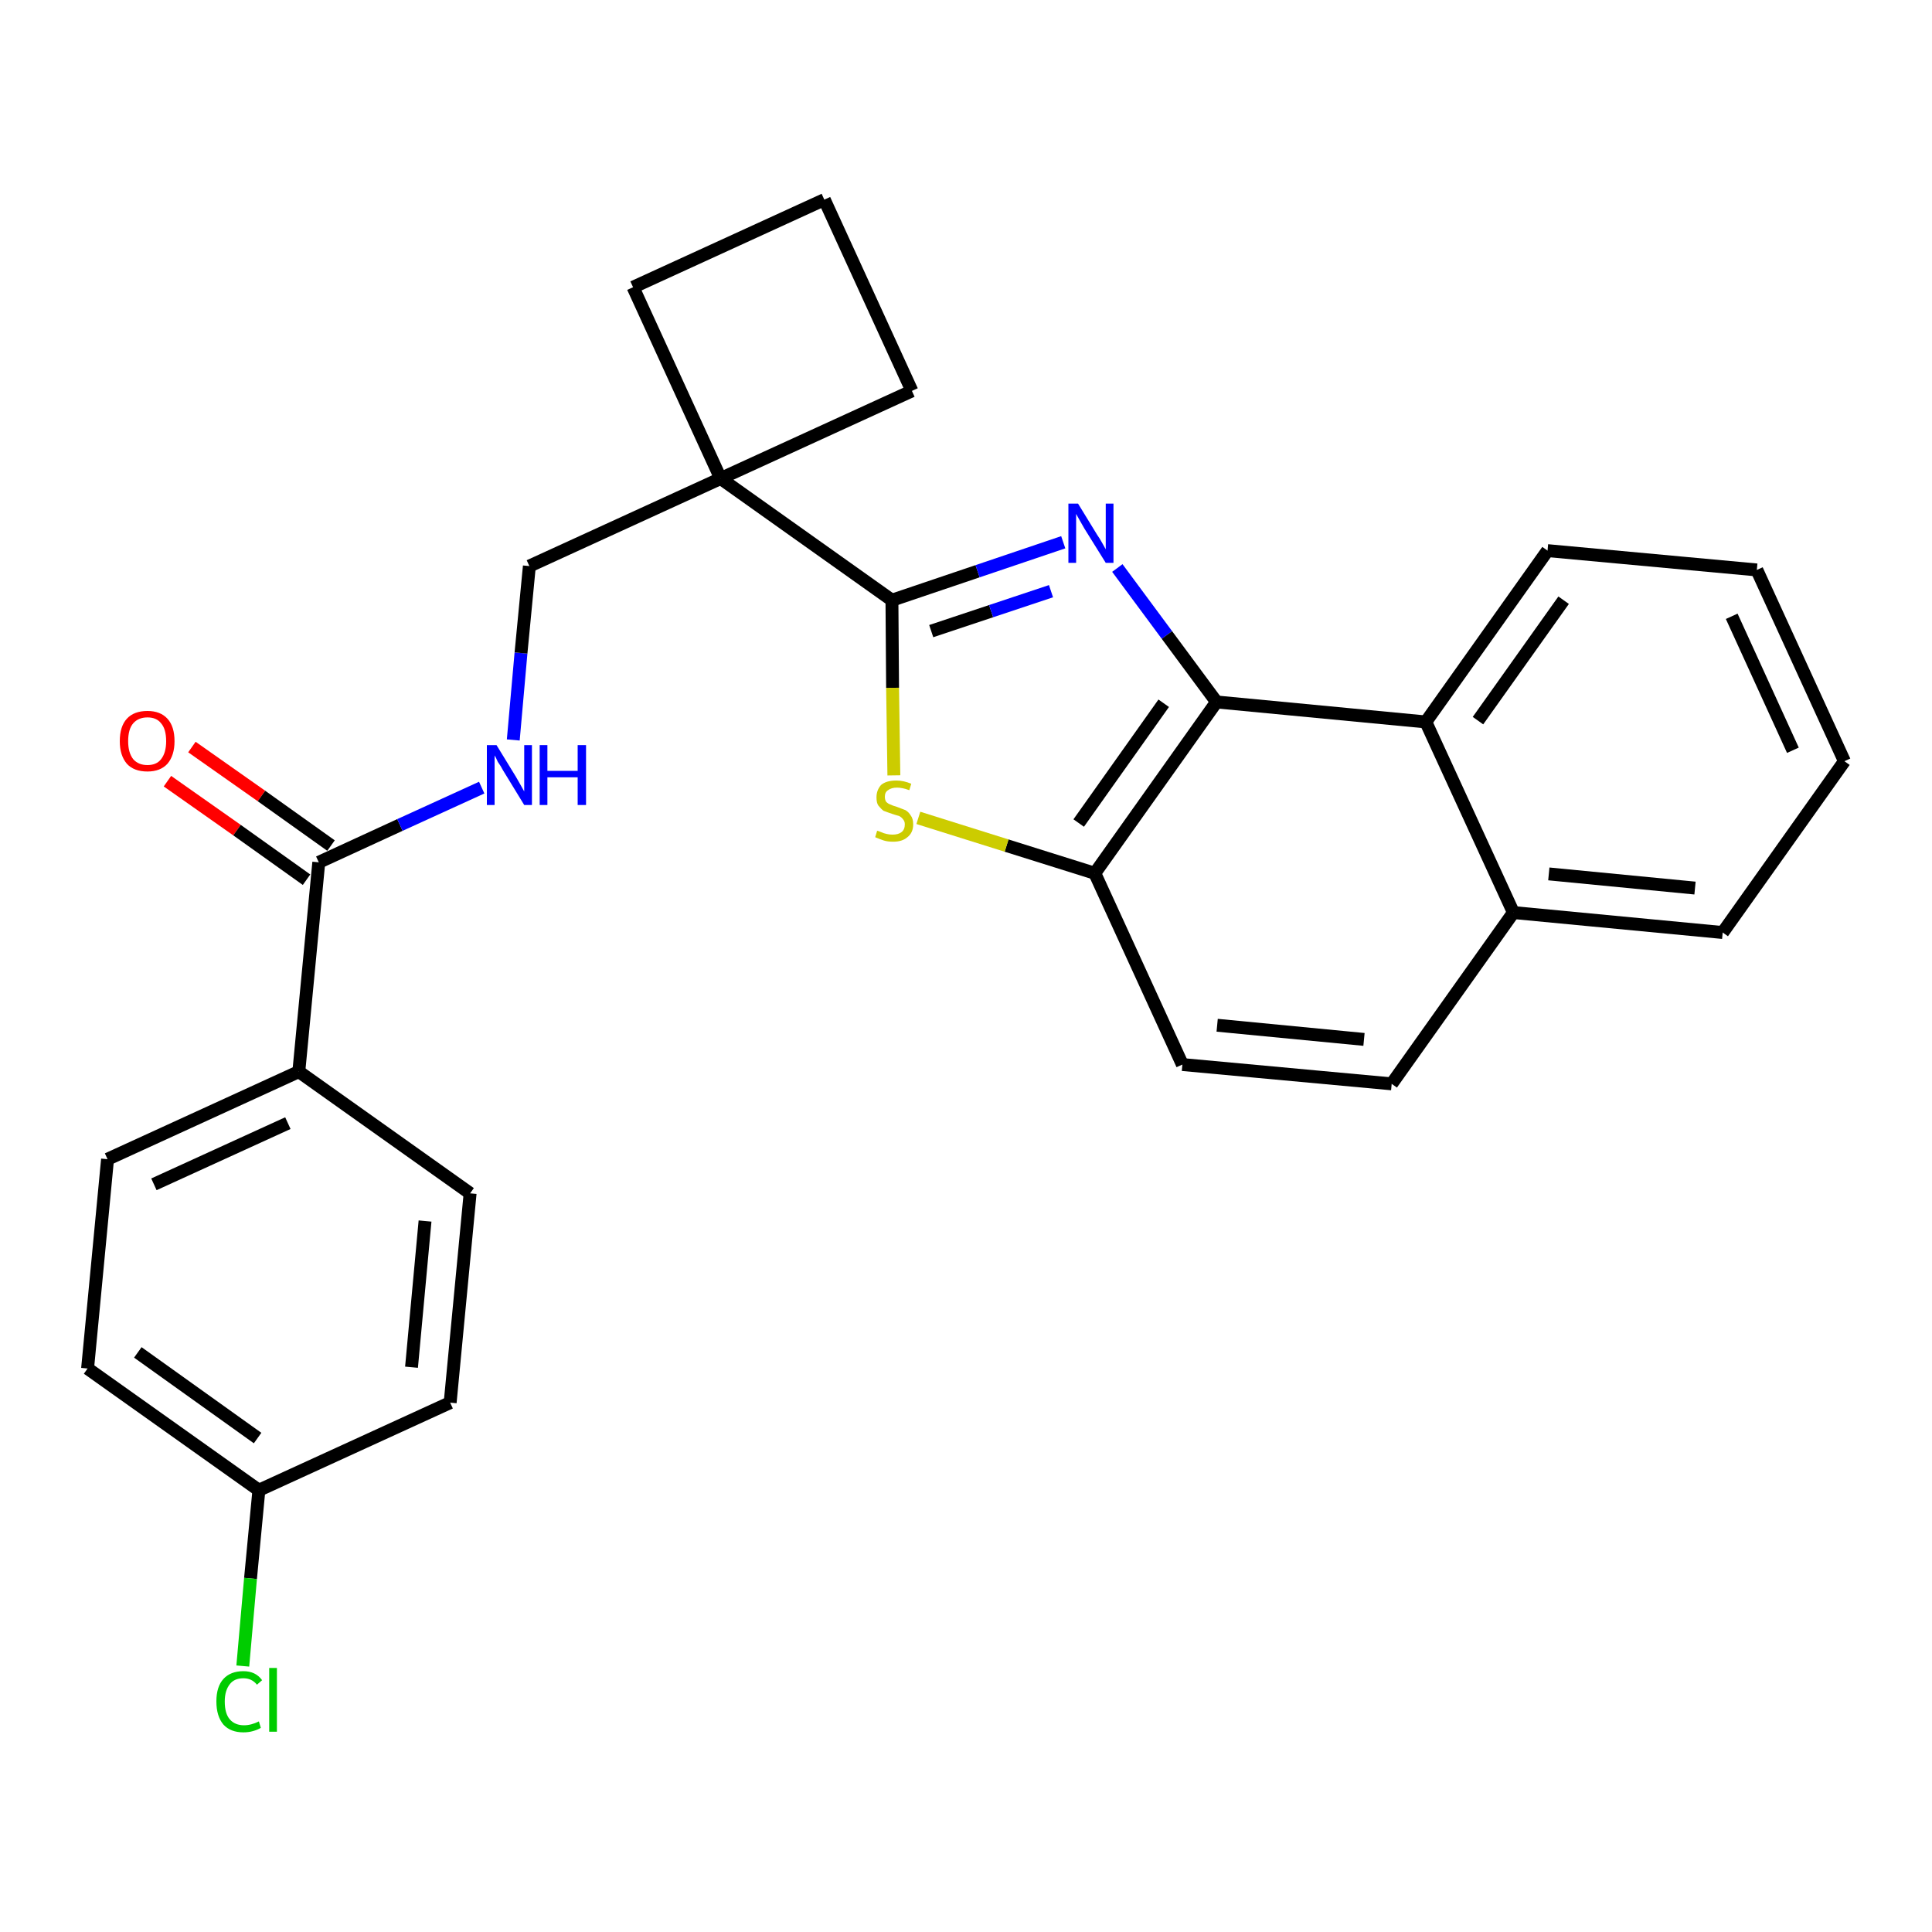 <?xml version='1.0' encoding='iso-8859-1'?>
<svg version='1.1' baseProfile='full'
              xmlns='http://www.w3.org/2000/svg'
                      xmlns:rdkit='http://www.rdkit.org/xml'
                      xmlns:xlink='http://www.w3.org/1999/xlink'
                  xml:space='preserve'
width='300px' height='300px' viewBox='0 0 300 300'>
<!-- END OF HEADER -->
<path class='bond-0 atom-0 atom-1' d='M 26.0,121.3 L 36.8,128.9' style='fill:none;fill-rule:evenodd;stroke:#FF0000;stroke-width:2.0px;stroke-linecap:butt;stroke-linejoin:miter;stroke-opacity:1' />
<path class='bond-0 atom-0 atom-1' d='M 36.8,128.9 L 47.6,136.6' style='fill:none;fill-rule:evenodd;stroke:#000000;stroke-width:2.0px;stroke-linecap:butt;stroke-linejoin:miter;stroke-opacity:1' />
<path class='bond-0 atom-0 atom-1' d='M 29.8,116.0 L 40.6,123.6' style='fill:none;fill-rule:evenodd;stroke:#FF0000;stroke-width:2.0px;stroke-linecap:butt;stroke-linejoin:miter;stroke-opacity:1' />
<path class='bond-0 atom-0 atom-1' d='M 40.6,123.6 L 51.4,131.3' style='fill:none;fill-rule:evenodd;stroke:#000000;stroke-width:2.0px;stroke-linecap:butt;stroke-linejoin:miter;stroke-opacity:1' />
<path class='bond-1 atom-1 atom-2' d='M 49.5,133.9 L 62.1,128.1' style='fill:none;fill-rule:evenodd;stroke:#000000;stroke-width:2.0px;stroke-linecap:butt;stroke-linejoin:miter;stroke-opacity:1' />
<path class='bond-1 atom-1 atom-2' d='M 62.1,128.1 L 74.8,122.3' style='fill:none;fill-rule:evenodd;stroke:#0000FF;stroke-width:2.0px;stroke-linecap:butt;stroke-linejoin:miter;stroke-opacity:1' />
<path class='bond-20 atom-1 atom-21' d='M 49.5,133.9 L 46.4,166.4' style='fill:none;fill-rule:evenodd;stroke:#000000;stroke-width:2.0px;stroke-linecap:butt;stroke-linejoin:miter;stroke-opacity:1' />
<path class='bond-2 atom-2 atom-3' d='M 79.7,114.9 L 80.9,101.4' style='fill:none;fill-rule:evenodd;stroke:#0000FF;stroke-width:2.0px;stroke-linecap:butt;stroke-linejoin:miter;stroke-opacity:1' />
<path class='bond-2 atom-2 atom-3' d='M 80.9,101.4 L 82.2,87.9' style='fill:none;fill-rule:evenodd;stroke:#000000;stroke-width:2.0px;stroke-linecap:butt;stroke-linejoin:miter;stroke-opacity:1' />
<path class='bond-3 atom-3 atom-4' d='M 82.2,87.9 L 111.9,74.3' style='fill:none;fill-rule:evenodd;stroke:#000000;stroke-width:2.0px;stroke-linecap:butt;stroke-linejoin:miter;stroke-opacity:1' />
<path class='bond-4 atom-4 atom-5' d='M 111.9,74.3 L 138.5,93.2' style='fill:none;fill-rule:evenodd;stroke:#000000;stroke-width:2.0px;stroke-linecap:butt;stroke-linejoin:miter;stroke-opacity:1' />
<path class='bond-17 atom-4 atom-18' d='M 111.9,74.3 L 98.3,44.6' style='fill:none;fill-rule:evenodd;stroke:#000000;stroke-width:2.0px;stroke-linecap:butt;stroke-linejoin:miter;stroke-opacity:1' />
<path class='bond-27 atom-20 atom-4' d='M 141.6,60.7 L 111.9,74.3' style='fill:none;fill-rule:evenodd;stroke:#000000;stroke-width:2.0px;stroke-linecap:butt;stroke-linejoin:miter;stroke-opacity:1' />
<path class='bond-5 atom-5 atom-6' d='M 138.5,93.2 L 151.8,88.7' style='fill:none;fill-rule:evenodd;stroke:#000000;stroke-width:2.0px;stroke-linecap:butt;stroke-linejoin:miter;stroke-opacity:1' />
<path class='bond-5 atom-5 atom-6' d='M 151.8,88.7 L 165.1,84.2' style='fill:none;fill-rule:evenodd;stroke:#0000FF;stroke-width:2.0px;stroke-linecap:butt;stroke-linejoin:miter;stroke-opacity:1' />
<path class='bond-5 atom-5 atom-6' d='M 144.6,98.0 L 153.9,94.9' style='fill:none;fill-rule:evenodd;stroke:#000000;stroke-width:2.0px;stroke-linecap:butt;stroke-linejoin:miter;stroke-opacity:1' />
<path class='bond-5 atom-5 atom-6' d='M 153.9,94.9 L 163.2,91.8' style='fill:none;fill-rule:evenodd;stroke:#0000FF;stroke-width:2.0px;stroke-linecap:butt;stroke-linejoin:miter;stroke-opacity:1' />
<path class='bond-29 atom-17 atom-5' d='M 138.8,120.4 L 138.6,106.8' style='fill:none;fill-rule:evenodd;stroke:#CCCC00;stroke-width:2.0px;stroke-linecap:butt;stroke-linejoin:miter;stroke-opacity:1' />
<path class='bond-29 atom-17 atom-5' d='M 138.6,106.8 L 138.5,93.2' style='fill:none;fill-rule:evenodd;stroke:#000000;stroke-width:2.0px;stroke-linecap:butt;stroke-linejoin:miter;stroke-opacity:1' />
<path class='bond-6 atom-6 atom-7' d='M 173.5,88.2 L 181.2,98.6' style='fill:none;fill-rule:evenodd;stroke:#0000FF;stroke-width:2.0px;stroke-linecap:butt;stroke-linejoin:miter;stroke-opacity:1' />
<path class='bond-6 atom-6 atom-7' d='M 181.2,98.6 L 188.9,109.0' style='fill:none;fill-rule:evenodd;stroke:#000000;stroke-width:2.0px;stroke-linecap:butt;stroke-linejoin:miter;stroke-opacity:1' />
<path class='bond-7 atom-7 atom-8' d='M 188.9,109.0 L 170.0,135.6' style='fill:none;fill-rule:evenodd;stroke:#000000;stroke-width:2.0px;stroke-linecap:butt;stroke-linejoin:miter;stroke-opacity:1' />
<path class='bond-7 atom-7 atom-8' d='M 180.7,109.2 L 167.5,127.8' style='fill:none;fill-rule:evenodd;stroke:#000000;stroke-width:2.0px;stroke-linecap:butt;stroke-linejoin:miter;stroke-opacity:1' />
<path class='bond-30 atom-16 atom-7' d='M 221.4,112.1 L 188.9,109.0' style='fill:none;fill-rule:evenodd;stroke:#000000;stroke-width:2.0px;stroke-linecap:butt;stroke-linejoin:miter;stroke-opacity:1' />
<path class='bond-8 atom-8 atom-9' d='M 170.0,135.6 L 183.6,165.3' style='fill:none;fill-rule:evenodd;stroke:#000000;stroke-width:2.0px;stroke-linecap:butt;stroke-linejoin:miter;stroke-opacity:1' />
<path class='bond-16 atom-8 atom-17' d='M 170.0,135.6 L 156.3,131.3' style='fill:none;fill-rule:evenodd;stroke:#000000;stroke-width:2.0px;stroke-linecap:butt;stroke-linejoin:miter;stroke-opacity:1' />
<path class='bond-16 atom-8 atom-17' d='M 156.3,131.3 L 142.6,127.0' style='fill:none;fill-rule:evenodd;stroke:#CCCC00;stroke-width:2.0px;stroke-linecap:butt;stroke-linejoin:miter;stroke-opacity:1' />
<path class='bond-9 atom-9 atom-10' d='M 183.6,165.3 L 216.1,168.3' style='fill:none;fill-rule:evenodd;stroke:#000000;stroke-width:2.0px;stroke-linecap:butt;stroke-linejoin:miter;stroke-opacity:1' />
<path class='bond-9 atom-9 atom-10' d='M 189.0,159.2 L 211.8,161.4' style='fill:none;fill-rule:evenodd;stroke:#000000;stroke-width:2.0px;stroke-linecap:butt;stroke-linejoin:miter;stroke-opacity:1' />
<path class='bond-10 atom-10 atom-11' d='M 216.1,168.3 L 235.0,141.7' style='fill:none;fill-rule:evenodd;stroke:#000000;stroke-width:2.0px;stroke-linecap:butt;stroke-linejoin:miter;stroke-opacity:1' />
<path class='bond-11 atom-11 atom-12' d='M 235.0,141.7 L 267.5,144.8' style='fill:none;fill-rule:evenodd;stroke:#000000;stroke-width:2.0px;stroke-linecap:butt;stroke-linejoin:miter;stroke-opacity:1' />
<path class='bond-11 atom-11 atom-12' d='M 240.5,135.7 L 263.2,137.9' style='fill:none;fill-rule:evenodd;stroke:#000000;stroke-width:2.0px;stroke-linecap:butt;stroke-linejoin:miter;stroke-opacity:1' />
<path class='bond-31 atom-16 atom-11' d='M 221.4,112.1 L 235.0,141.7' style='fill:none;fill-rule:evenodd;stroke:#000000;stroke-width:2.0px;stroke-linecap:butt;stroke-linejoin:miter;stroke-opacity:1' />
<path class='bond-12 atom-12 atom-13' d='M 267.5,144.8 L 286.4,118.2' style='fill:none;fill-rule:evenodd;stroke:#000000;stroke-width:2.0px;stroke-linecap:butt;stroke-linejoin:miter;stroke-opacity:1' />
<path class='bond-13 atom-13 atom-14' d='M 286.4,118.2 L 272.8,88.5' style='fill:none;fill-rule:evenodd;stroke:#000000;stroke-width:2.0px;stroke-linecap:butt;stroke-linejoin:miter;stroke-opacity:1' />
<path class='bond-13 atom-13 atom-14' d='M 278.4,116.5 L 268.9,95.7' style='fill:none;fill-rule:evenodd;stroke:#000000;stroke-width:2.0px;stroke-linecap:butt;stroke-linejoin:miter;stroke-opacity:1' />
<path class='bond-14 atom-14 atom-15' d='M 272.8,88.5 L 240.3,85.5' style='fill:none;fill-rule:evenodd;stroke:#000000;stroke-width:2.0px;stroke-linecap:butt;stroke-linejoin:miter;stroke-opacity:1' />
<path class='bond-15 atom-15 atom-16' d='M 240.3,85.5 L 221.4,112.1' style='fill:none;fill-rule:evenodd;stroke:#000000;stroke-width:2.0px;stroke-linecap:butt;stroke-linejoin:miter;stroke-opacity:1' />
<path class='bond-15 atom-15 atom-16' d='M 242.8,93.2 L 229.5,111.9' style='fill:none;fill-rule:evenodd;stroke:#000000;stroke-width:2.0px;stroke-linecap:butt;stroke-linejoin:miter;stroke-opacity:1' />
<path class='bond-18 atom-18 atom-19' d='M 98.3,44.6 L 128.0,31.0' style='fill:none;fill-rule:evenodd;stroke:#000000;stroke-width:2.0px;stroke-linecap:butt;stroke-linejoin:miter;stroke-opacity:1' />
<path class='bond-19 atom-19 atom-20' d='M 128.0,31.0 L 141.6,60.7' style='fill:none;fill-rule:evenodd;stroke:#000000;stroke-width:2.0px;stroke-linecap:butt;stroke-linejoin:miter;stroke-opacity:1' />
<path class='bond-21 atom-21 atom-22' d='M 46.4,166.4 L 16.7,180.0' style='fill:none;fill-rule:evenodd;stroke:#000000;stroke-width:2.0px;stroke-linecap:butt;stroke-linejoin:miter;stroke-opacity:1' />
<path class='bond-21 atom-21 atom-22' d='M 44.7,174.4 L 23.9,183.9' style='fill:none;fill-rule:evenodd;stroke:#000000;stroke-width:2.0px;stroke-linecap:butt;stroke-linejoin:miter;stroke-opacity:1' />
<path class='bond-28 atom-27 atom-21' d='M 73.0,185.3 L 46.4,166.4' style='fill:none;fill-rule:evenodd;stroke:#000000;stroke-width:2.0px;stroke-linecap:butt;stroke-linejoin:miter;stroke-opacity:1' />
<path class='bond-22 atom-22 atom-23' d='M 16.7,180.0 L 13.6,212.5' style='fill:none;fill-rule:evenodd;stroke:#000000;stroke-width:2.0px;stroke-linecap:butt;stroke-linejoin:miter;stroke-opacity:1' />
<path class='bond-23 atom-23 atom-24' d='M 13.6,212.5 L 40.2,231.4' style='fill:none;fill-rule:evenodd;stroke:#000000;stroke-width:2.0px;stroke-linecap:butt;stroke-linejoin:miter;stroke-opacity:1' />
<path class='bond-23 atom-23 atom-24' d='M 21.4,210.0 L 40.0,223.3' style='fill:none;fill-rule:evenodd;stroke:#000000;stroke-width:2.0px;stroke-linecap:butt;stroke-linejoin:miter;stroke-opacity:1' />
<path class='bond-24 atom-24 atom-25' d='M 40.2,231.4 L 38.9,245.1' style='fill:none;fill-rule:evenodd;stroke:#000000;stroke-width:2.0px;stroke-linecap:butt;stroke-linejoin:miter;stroke-opacity:1' />
<path class='bond-24 atom-24 atom-25' d='M 38.9,245.1 L 37.7,258.7' style='fill:none;fill-rule:evenodd;stroke:#00CC00;stroke-width:2.0px;stroke-linecap:butt;stroke-linejoin:miter;stroke-opacity:1' />
<path class='bond-25 atom-24 atom-26' d='M 40.2,231.4 L 69.9,217.8' style='fill:none;fill-rule:evenodd;stroke:#000000;stroke-width:2.0px;stroke-linecap:butt;stroke-linejoin:miter;stroke-opacity:1' />
<path class='bond-26 atom-26 atom-27' d='M 69.9,217.8 L 73.0,185.3' style='fill:none;fill-rule:evenodd;stroke:#000000;stroke-width:2.0px;stroke-linecap:butt;stroke-linejoin:miter;stroke-opacity:1' />
<path class='bond-26 atom-26 atom-27' d='M 63.9,212.3 L 66.0,189.6' style='fill:none;fill-rule:evenodd;stroke:#000000;stroke-width:2.0px;stroke-linecap:butt;stroke-linejoin:miter;stroke-opacity:1' />
<path  class='atom-0' d='M 18.6 115.1
Q 18.6 112.8, 19.7 111.6
Q 20.8 110.4, 22.9 110.4
Q 24.9 110.4, 26.0 111.6
Q 27.1 112.8, 27.1 115.1
Q 27.1 117.3, 26.0 118.6
Q 24.9 119.8, 22.9 119.8
Q 20.8 119.8, 19.7 118.6
Q 18.6 117.3, 18.6 115.1
M 22.9 118.8
Q 24.3 118.8, 25.0 117.9
Q 25.8 116.9, 25.8 115.1
Q 25.8 113.2, 25.0 112.3
Q 24.3 111.4, 22.9 111.4
Q 21.5 111.4, 20.7 112.3
Q 19.9 113.2, 19.9 115.1
Q 19.9 116.9, 20.7 117.9
Q 21.5 118.8, 22.9 118.8
' fill='#FF0000'/>
<path  class='atom-2' d='M 77.1 115.7
L 80.1 120.6
Q 80.4 121.1, 80.9 122.0
Q 81.4 122.9, 81.4 122.9
L 81.4 115.7
L 82.6 115.7
L 82.6 125.0
L 81.4 125.0
L 78.1 119.6
Q 77.8 119.0, 77.3 118.3
Q 77.0 117.6, 76.8 117.3
L 76.8 125.0
L 75.6 125.0
L 75.6 115.7
L 77.1 115.7
' fill='#0000FF'/>
<path  class='atom-2' d='M 83.8 115.7
L 85.0 115.7
L 85.0 119.7
L 89.7 119.7
L 89.7 115.7
L 91.0 115.7
L 91.0 125.0
L 89.7 125.0
L 89.7 120.7
L 85.0 120.7
L 85.0 125.0
L 83.8 125.0
L 83.8 115.7
' fill='#0000FF'/>
<path  class='atom-6' d='M 167.4 78.2
L 170.4 83.1
Q 170.7 83.5, 171.2 84.4
Q 171.7 85.3, 171.7 85.3
L 171.7 78.2
L 172.9 78.2
L 172.9 87.4
L 171.7 87.4
L 168.4 82.1
Q 168.0 81.4, 167.6 80.7
Q 167.2 80.0, 167.1 79.8
L 167.1 87.4
L 165.9 87.4
L 165.9 78.2
L 167.4 78.2
' fill='#0000FF'/>
<path  class='atom-17' d='M 136.2 129.0
Q 136.3 129.0, 136.8 129.2
Q 137.2 129.4, 137.7 129.5
Q 138.1 129.6, 138.6 129.6
Q 139.5 129.6, 140.0 129.2
Q 140.5 128.8, 140.5 128.0
Q 140.5 127.5, 140.2 127.2
Q 140.0 126.9, 139.6 126.7
Q 139.2 126.6, 138.6 126.4
Q 137.7 126.1, 137.2 125.9
Q 136.8 125.6, 136.4 125.1
Q 136.1 124.7, 136.1 123.8
Q 136.1 122.7, 136.8 121.9
Q 137.6 121.2, 139.2 121.2
Q 140.3 121.2, 141.5 121.7
L 141.2 122.7
Q 140.1 122.3, 139.3 122.3
Q 138.4 122.3, 137.9 122.7
Q 137.4 123.0, 137.4 123.7
Q 137.4 124.2, 137.6 124.5
Q 137.9 124.8, 138.2 124.9
Q 138.6 125.1, 139.3 125.3
Q 140.1 125.6, 140.6 125.8
Q 141.1 126.1, 141.4 126.6
Q 141.8 127.1, 141.8 128.0
Q 141.8 129.3, 140.9 130.0
Q 140.1 130.7, 138.7 130.7
Q 137.8 130.7, 137.2 130.5
Q 136.6 130.3, 135.9 130.0
L 136.2 129.0
' fill='#CCCC00'/>
<path  class='atom-25' d='M 33.6 264.2
Q 33.6 261.9, 34.7 260.7
Q 35.8 259.5, 37.8 259.5
Q 39.7 259.5, 40.7 260.9
L 39.9 261.6
Q 39.1 260.6, 37.8 260.6
Q 36.4 260.6, 35.7 261.5
Q 34.9 262.5, 34.9 264.2
Q 34.9 266.1, 35.7 267.0
Q 36.5 267.9, 37.9 267.9
Q 39.0 267.9, 40.2 267.3
L 40.5 268.3
Q 40.0 268.6, 39.3 268.8
Q 38.6 269.0, 37.8 269.0
Q 35.8 269.0, 34.7 267.8
Q 33.6 266.5, 33.6 264.2
' fill='#00CC00'/>
<path  class='atom-25' d='M 41.8 259.0
L 43.0 259.0
L 43.0 268.9
L 41.8 268.9
L 41.8 259.0
' fill='#00CC00'/>
</svg>
